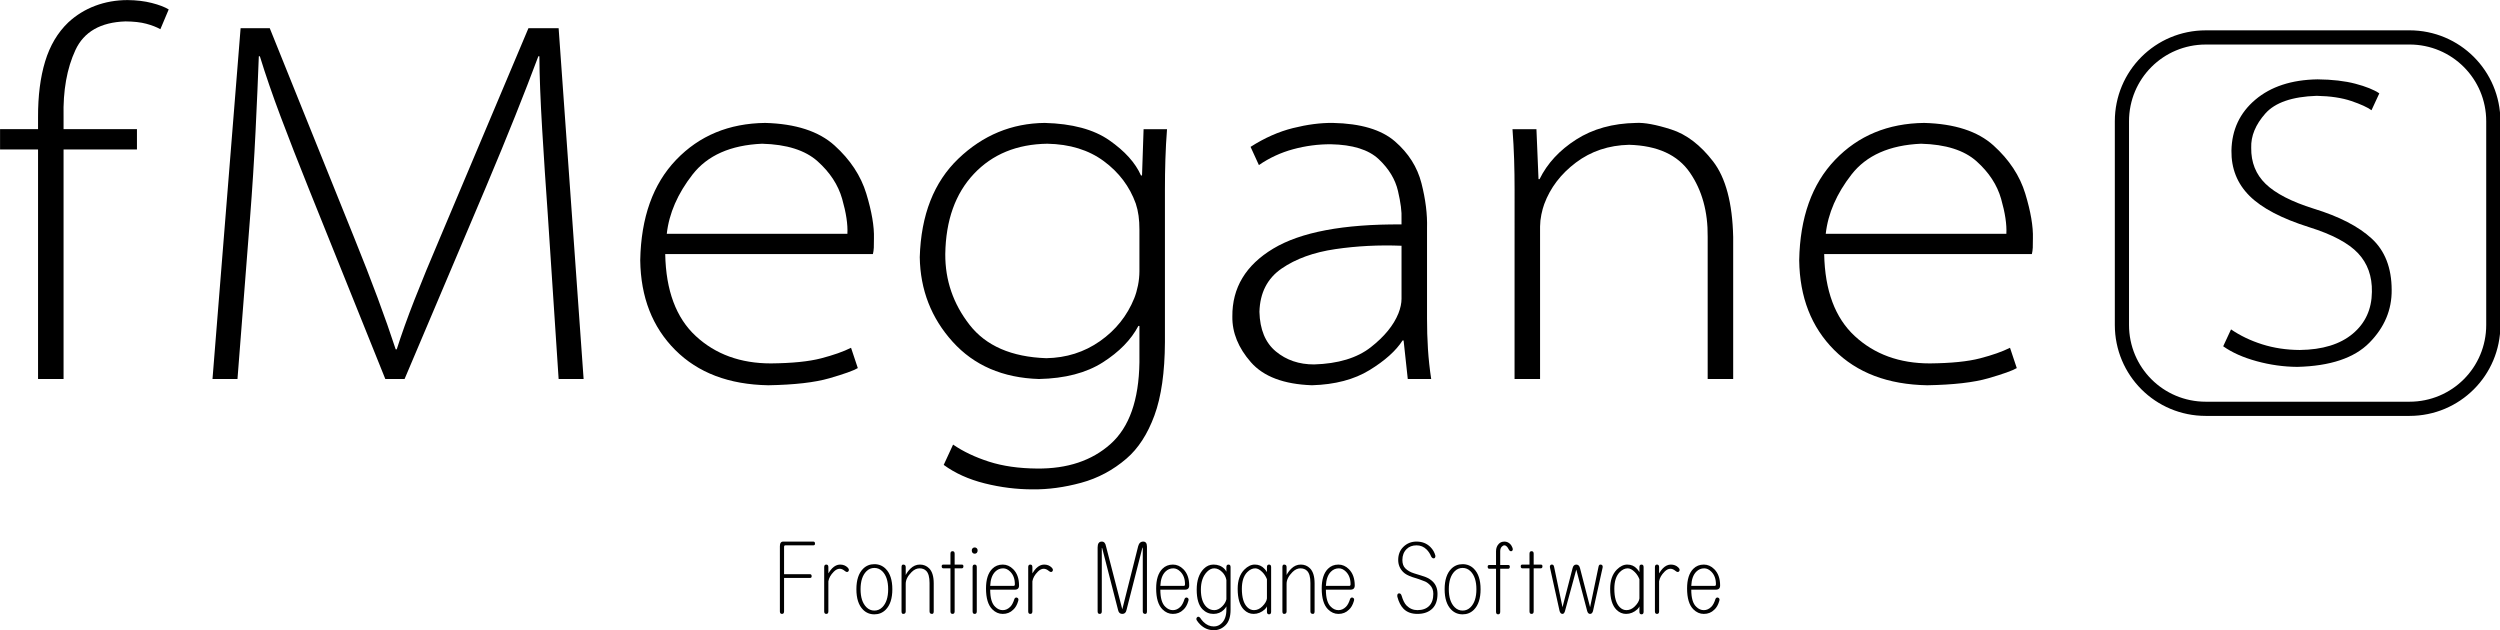 <?xml version="1.0" encoding="UTF-8" standalone="no"?>
<!-- Created with Inkscape (http://www.inkscape.org/) -->
<svg id="svg2" xmlns:rdf="http://www.w3.org/1999/02/22-rdf-syntax-ns#" xmlns="http://www.w3.org/2000/svg" height="100%" viewBox="0 0 679.103 171.191" width="100%" version="1.1" xmlns:cc="http://creativecommons.org/ns#" xmlns:dc="http://purl.org/dc/elements/1.1/">
 <g id="g3074" transform="translate(-5.1575088e-4,1.666691e-4)">
  <g id="g8" transform="matrix(2.344,0,0,2.344,-94.56,-120.702)">
   <g id="g10" style="letter-spacing:0px;word-spacing:0px;" line-height="125%" font-family="HGSKyokashotai" font-size="53.62px" font-style="normal" font-stretch="normal" font-variant="normal" font-weight="normal" fill="#000000">
    <path id="path12" d="m47.708,95.417,0-26.602,8.505,0,0-2.353-8.505,0,0-1.448c-0.07-3.02,0.387-5.591,1.372-7.714,0.985-2.123,2.921-3.231,5.806-3.325,0.956,0.008,1.758,0.098,2.405,0.271,0.647,0.173,1.193,0.385,1.636,0.633l0.965-2.292c-0.466-0.283-1.117-0.532-1.953-0.746-0.836-0.215-1.773-0.328-2.812-0.339-1.335,0.003-2.586,0.224-3.755,0.664-1.169,0.44-2.209,1.083-3.122,1.93-1.228,1.178-2.12,2.683-2.677,4.517-0.557,1.833-0.831,3.987-0.822,6.462v1.387h-4.403v2.353h4.403v26.602z"/>
    <path id="path14" d="m105.08,95.417,2.895,0-2.895-40.656-3.499,0-10.255,24.309c-1.144,2.672-2.129,5.064-2.956,7.178-0.827,2.114-1.511,4.024-2.051,5.731h-0.121c-0.598-1.833-1.297-3.821-2.094-5.964-0.796-2.142-1.706-4.477-2.729-7.005l-9.772-24.249h-3.378l-3.257,40.656h2.895l1.448-18.579c0.269-3.419,0.485-6.805,0.648-10.157,0.163-3.352,0.289-6.239,0.377-8.664h0.121c0.661,2.15,1.465,4.485,2.413,7.005,0.948,2.52,2.053,5.352,3.318,8.498l8.807,21.897h2.232l9.41-22.198c1.287-3.054,2.423-5.813,3.408-8.279,0.985-2.466,1.88-4.773,2.684-6.922h0.121c0.014,2.282,0.122,5.107,0.324,8.475,0.202,3.368,0.416,6.615,0.641,9.742z"/>
    <path id="path16" d="m141.5,80.94c0.058-0.23,0.093-0.479,0.106-0.746,0.013-0.268,0.018-0.622,0.015-1.063,0.043-1.381-0.251-3.11-0.882-5.188-0.632-2.078-1.86-3.941-3.684-5.59-1.825-1.649-4.505-2.52-8.041-2.614-4.192,0.049-7.631,1.474-10.315,4.275-2.684,2.801-4.072,6.684-4.162,11.65,0.057,4.271,1.406,7.732,4.049,10.383,2.643,2.65,6.239,4.015,10.79,4.094,3.034-0.053,5.396-0.324,7.088-0.814s2.787-0.882,3.288-1.176l-0.784-2.353c-0.892,0.445-2.048,0.852-3.469,1.222-1.42,0.369-3.36,0.566-5.821,0.588-3.519,0-6.419-1.056-8.701-3.167-2.282-2.111-3.463-5.278-3.544-9.501zm-23.887-2.353c0.264-2.361,1.259-4.651,2.986-6.869,1.727-2.218,4.411-3.407,8.053-3.567,2.858,0.073,5.004,0.751,6.439,2.035,1.435,1.284,2.383,2.735,2.846,4.354,0.463,1.619,0.665,2.968,0.608,4.046z"/>
    <path id="path18" d="m172.87,66.463-0.181,5.369-0.121,0c-0.646-1.468-1.873-2.83-3.68-4.087-1.807-1.257-4.3-1.925-7.48-2.006-3.823,0.042-7.156,1.421-9.998,4.139s-4.336,6.526-4.479,11.423c0.059,3.781,1.328,7.046,3.808,9.795,2.479,2.748,5.815,4.189,10.006,4.321,3.014-0.064,5.477-0.705,7.389-1.923,1.913-1.218,3.29-2.628,4.132-4.23h0.121v4.223c-0.062,4.366-1.175,7.518-3.34,9.455s-5.013,2.888-8.543,2.85c-2.105-0.018-3.957-0.284-5.557-0.799-1.6-0.515-2.985-1.174-4.155-1.976l-1.086,2.353c1.312,0.963,2.895,1.676,4.75,2.141,1.855,0.465,3.71,0.696,5.565,0.694,1.794,0.021,3.664-0.233,5.61-0.762,1.945-0.529,3.695-1.462,5.248-2.797,1.373-1.177,2.457-2.849,3.25-5.014,0.793-2.165,1.198-4.998,1.214-8.498v-17.674c-0.001-1.174,0.016-2.34,0.053-3.499,0.036-1.159,0.099-2.325,0.189-3.499zm-0.483,16.468c-0.003,0.549-0.058,1.095-0.166,1.636-0.108,0.542-0.254,1.042-0.437,1.5-0.824,2.031-2.147,3.685-3.966,4.961-1.82,1.277-3.896,1.935-6.228,1.976-4.024-0.141-6.985-1.428-8.882-3.861-1.898-2.433-2.838-5.168-2.82-8.204,0.059-3.911,1.162-7.007,3.31-9.29,2.148-2.282,4.985-3.448,8.513-3.499,2.61,0.048,4.794,0.721,6.552,2.021,1.758,1.299,2.992,2.938,3.702,4.916,0.15,0.45,0.258,0.922,0.324,1.417,0.067,0.495,0.099,1.028,0.098,1.599z"/>
    <path id="path20" d="m206.2,95.417c-0.178-1.174-0.304-2.34-0.377-3.499-0.073-1.159-0.108-2.325-0.106-3.499v-10.496c0.047-1.594-0.168-3.326-0.646-5.197-0.478-1.871-1.502-3.487-3.072-4.848s-3.97-2.075-7.201-2.14c-1.411-0.016-2.947,0.182-4.607,0.596-1.66,0.413-3.301,1.14-4.924,2.179l0.965,2.111c1.222-0.839,2.549-1.453,3.981-1.84,1.433-0.387,2.88-0.578,4.343-0.573,2.532,0.047,4.385,0.623,5.559,1.727,1.174,1.104,1.918,2.332,2.234,3.684,0.316,1.352,0.453,2.424,0.411,3.215v0.664c-6.728-0.045-11.685,0.89-14.869,2.805-3.184,1.915-4.763,4.539-4.735,7.872-0.026,1.862,0.69,3.627,2.149,5.293s3.819,2.556,7.08,2.669c2.665-0.077,4.89-0.662,6.673-1.757s3.058-2.238,3.823-3.431h0.121l0.483,4.464zm-3.438-9.29c-0,0.244-0.03,0.51-0.09,0.799-0.06,0.289-0.151,0.586-0.271,0.89-0.558,1.381-1.629,2.691-3.212,3.928s-3.77,1.899-6.56,1.983c-1.742,0.003-3.22-0.5-4.434-1.508-1.214-1.008-1.847-2.536-1.9-4.584,0.061-2.207,0.917-3.879,2.567-5.016s3.725-1.888,6.226-2.254c2.501-0.366,5.059-0.496,7.674-0.391z"/>
    <path id="path22" d="m215.86,95.417,2.956,0,0-17.674c0.005-0.462,0.055-0.925,0.151-1.387,0.096-0.462,0.206-0.865,0.332-1.206,0.7-1.896,1.924-3.502,3.672-4.818,1.748-1.316,3.801-2.002,6.16-2.058,3.283,0.091,5.63,1.161,7.043,3.212s2.101,4.539,2.066,7.465v16.468h2.956v-16.468c-0.09-3.942-0.868-6.862-2.335-8.76-1.466-1.898-3.08-3.129-4.841-3.693-1.761-0.564-3.129-0.817-4.104-0.757-2.678,0.049-4.983,0.69-6.914,1.923-1.932,1.233-3.347,2.764-4.245,4.592h-0.121l-0.241-5.791h-2.775c0.089,1.174,0.152,2.34,0.189,3.499,0.036,1.159,0.054,2.325,0.053,3.499z"/>
    <path id="path24" d="m275.81,80.94c0.058-0.23,0.093-0.479,0.106-0.746,0.013-0.268,0.018-0.622,0.015-1.063,0.043-1.381-0.251-3.11-0.882-5.188-0.632-2.078-1.86-3.941-3.684-5.59-1.825-1.649-4.505-2.52-8.041-2.614-4.192,0.049-7.631,1.474-10.315,4.275-2.684,2.801-4.072,6.684-4.162,11.65,0.057,4.271,1.406,7.732,4.049,10.383,2.643,2.65,6.239,4.015,10.79,4.094,3.034-0.053,5.396-0.324,7.088-0.814s2.787-0.882,3.288-1.176l-0.784-2.353c-0.892,0.445-2.048,0.852-3.469,1.222-1.42,0.369-3.36,0.566-5.821,0.588-3.519,0-6.419-1.056-8.701-3.167-2.282-2.111-3.463-5.278-3.544-9.501zm-23.887-2.353c0.264-2.361,1.259-4.651,2.986-6.869,1.727-2.218,4.411-3.407,8.053-3.567,2.858,0.073,5.004,0.751,6.439,2.035,1.435,1.284,2.383,2.735,2.846,4.354,0.463,1.619,0.665,2.968,0.608,4.046z"/>
   </g>
   <g id="g26" transform="matrix(0.837,0,0,0.837,58.057,11.502)">
    <path id="path28" stroke-linejoin="round" d="m284.24,52.961,28.199,0c6.433,0,11.611,5.179,11.611,11.611v28.199c0,6.433-5.179,11.611-11.611,11.611h-28.2c-6.433,0-11.611-5.179-11.611-11.611v-28.197c0-6.433,5.179-11.611,11.611-11.611z" stroke="#000000" stroke-miterlimit="4" stroke-width="1.965" fill="none"/>
    <g id="g30" style="letter-spacing:0px;word-spacing:0px;" line-height="125%" font-family="HGSKyokashotai" font-size="50.697px" font-style="normal" font-stretch="normal" font-variant="normal" font-weight="normal" fill="#000000">
     <path id="path32" d="m286.65,95.725c1.223,0.867,2.77,1.556,4.641,2.067,1.871,0.511,3.746,0.772,5.625,0.784,4.561-0.113,7.886-1.227,9.974-3.344,2.088-2.116,3.117-4.557,3.087-7.322-0.011-3.045-0.93-5.41-2.759-7.093s-4.502-3.064-8.02-4.142c-3.081-0.968-5.303-2.111-6.666-3.429s-2.031-2.988-2.003-5.012c-0.053-1.622,0.595-3.197,1.946-4.727s3.725-2.349,7.122-2.46c1.895,0.037,3.494,0.277,4.798,0.72,1.303,0.443,2.233,0.869,2.788,1.276l1.084-2.338c-0.752-0.505-1.857-0.949-3.315-1.333-1.458-0.384-3.205-0.586-5.24-0.606-3.591,0.058-6.461,0.997-8.612,2.816-2.151,1.819-3.253,4.169-3.308,7.051-0.032,2.485,0.802,4.573,2.502,6.266,1.7,1.693,4.459,3.14,8.277,4.342,3.181,0.997,5.431,2.197,6.751,3.6,1.32,1.403,1.959,3.188,1.918,5.354-0.027,2.406-0.914,4.338-2.659,5.796-1.746,1.458-4.186,2.207-7.322,2.246-1.862-0.012-3.599-0.273-5.211-0.784-1.612-0.511-3.05-1.2-4.313-2.067z"/>
    </g>
   </g>
  </g>
  <g id="g34" style="letter-spacing:0px;word-spacing:0px;" line-height="125%" font-family="HGSKyokashotai" transform="translate(68.125,54.253)" font-stretch="normal" font-size="29.072px" font-variant="normal" font-weight="normal" font-style="normal" fill="#000000">
   <path id="path36" d="m152.81,92.863c0.303,0,0.454,0.189,0.454,0.568-0,0.303-0.151,0.454-0.454,0.454h-7.609c-0.227,0-0.341,0.151-0.341,0.454v7.382h7.041c0.303,0,0.454,0.189,0.454,0.568-0,0.303-0.151,0.454-0.454,0.454h-7.041v9.085c-0,0.454-0.189,0.681-0.568,0.681s-0.568-0.227-0.568-0.681v-17.716c0-0.833,0.303-1.249,0.909-1.249z"/>
   <path id="path38" d="m155.76,99.79c0-0.454,0.189-0.681,0.568-0.681,0.379,0,0.568,0.227,0.568,0.681v1.704c0.379-0.606,0.719-1.06,1.022-1.363,0.681-0.681,1.401-1.022,2.158-1.022,0.833,0,1.514,0.265,2.044,0.795,0.379,0.379,0.454,0.719,0.227,1.022s-0.568,0.265-1.022-0.114c-0.454-0.379-0.909-0.568-1.363-0.568-0.53,0-1.06,0.265-1.59,0.795-0.833,0.833-1.325,1.704-1.476,2.612v8.177c-0,0.454-0.189,0.681-0.568,0.681s-0.568-0.227-0.568-0.681z"/>
   <path id="path40" d="m169.39,100.02c-0.833,0-1.552,0.303-2.158,0.909-1.06,1.06-1.59,2.688-1.59,4.883s0.53,3.823,1.59,4.883c0.606,0.606,1.325,0.909,2.158,0.909,0.833,0,1.552-0.303,2.158-0.909,1.06-1.06,1.59-2.688,1.59-4.883-0-2.196-0.53-3.823-1.59-4.883-0.606-0.606-1.325-0.909-2.158-0.909zm0-1.022c1.211,0,2.233,0.416,3.066,1.249,1.211,1.211,1.817,3.066,1.817,5.565-0,2.498-0.606,4.353-1.817,5.565-0.833,0.833-1.855,1.249-3.066,1.249-1.211,0-2.233-0.416-3.066-1.249-1.211-1.211-1.817-3.066-1.817-5.565,0-2.498,0.606-4.353,1.817-5.565,0.833-0.833,1.855-1.249,3.066-1.249z"/>
   <path id="path42" d="m176.77,99.79c0-0.454,0.151-0.681,0.454-0.681,0.454,0,0.681,0.227,0.681,0.681v2.158c0.303-0.606,0.719-1.173,1.249-1.704,0.757-0.757,1.628-1.136,2.612-1.136,0.984,0,1.817,0.341,2.498,1.022,0.833,0.833,1.249,2.196,1.249,4.088v7.609c-0,0.454-0.151,0.681-0.454,0.681-0.454,0-0.681-0.227-0.681-0.681v-7.722c-0-1.59-0.303-2.688-0.909-3.293-0.454-0.454-1.06-0.681-1.817-0.681-0.757,0-1.476,0.341-2.158,1.022-1.06,1.06-1.59,2.12-1.59,3.18v7.495c0,0.454-0.227,0.681-0.681,0.681-0.303,0-0.454-0.227-0.454-0.681z"/>
   <path id="path44" d="m190.06,99.109,0-2.953c-0-0.454,0.189-0.681,0.568-0.681,0.379,0,0.568,0.227,0.568,0.681v2.953h1.931c0.303,0,0.454,0.151,0.454,0.454-0,0.379-0.151,0.568-0.454,0.568h-1.931v11.697c-0,0.454-0.189,0.681-0.568,0.681-0.379,0-0.568-0.227-0.568-0.681v-11.697h-1.931c-0.303,0-0.454-0.189-0.454-0.568,0-0.303,0.151-0.454,0.454-0.454z"/>
   <path id="path46" d="m197.21,94.68c0.151,0.151,0.227,0.341,0.227,0.568,0,0.303-0.076,0.53-0.227,0.681-0.151,0.151-0.341,0.227-0.568,0.227-0.227,0-0.416-0.076-0.568-0.227-0.151-0.151-0.227-0.379-0.227-0.681,0-0.227,0.076-0.416,0.227-0.568,0.151-0.151,0.341-0.227,0.568-0.227,0.227,0,0.416,0.076,0.568,0.227zm-1.136,5.11c-0-0.454,0.189-0.681,0.568-0.681,0.379,0,0.568,0.227,0.568,0.681v12.038c0,0.454-0.189,0.681-0.568,0.681-0.379,0-0.568-0.227-0.568-0.681z"/>
   <path id="path48" d="m204.26,99.109c1.06,0,2.006,0.416,2.839,1.249,1.06,1.06,1.59,2.536,1.59,4.429-0,0.757-0.379,1.136-1.136,1.136h-6.7c0,2.271,0.454,3.823,1.363,4.656,0.606,0.606,1.287,0.909,2.044,0.909,0.757,0,1.438-0.303,2.044-0.909,0.454-0.454,0.833-1.173,1.136-2.158,0.151-0.303,0.379-0.416,0.681-0.341,0.379,0.151,0.492,0.454,0.341,0.909-0.303,1.06-0.757,1.855-1.363,2.385-0.757,0.757-1.704,1.136-2.839,1.136-1.06,0-2.006-0.416-2.839-1.249-1.136-1.136-1.704-3.028-1.704-5.678-0-2.423,0.568-4.202,1.704-5.338,0.757-0.757,1.704-1.136,2.839-1.136zm-2.044,1.931c-0.833,0.833-1.287,2.12-1.363,3.861h6.36c0.227,0,0.341-0.151,0.341-0.454-0-1.438-0.416-2.574-1.249-3.407-0.606-0.606-1.249-0.908-1.931-0.909-0.833,0-1.552,0.303-2.158,0.909z"/>
   <path id="path50" d="m211.18,99.79c0-0.454,0.189-0.681,0.568-0.681,0.379,0,0.568,0.227,0.568,0.681v1.704c0.379-0.606,0.719-1.06,1.022-1.363,0.681-0.681,1.401-1.022,2.158-1.022,0.833,0,1.514,0.265,2.044,0.795,0.379,0.379,0.454,0.719,0.227,1.022-0.227,0.303-0.568,0.265-1.022-0.114-0.454-0.379-0.909-0.568-1.363-0.568-0.53,0-1.06,0.265-1.59,0.795-0.833,0.833-1.325,1.704-1.476,2.612v8.177c-0,0.454-0.189,0.681-0.568,0.681-0.379,0-0.568-0.227-0.568-0.681z"/>
   <path id="path52" d="m231.17,92.863c0.606,0,0.984,0.416,1.136,1.249l4.429,17.148,4.315-17.148c0.227-0.833,0.681-1.249,1.363-1.249,0.681,0,1.022,0.454,1.022,1.363v17.602c-0,0.454-0.151,0.681-0.454,0.681-0.454,0-0.681-0.227-0.681-0.681v-17.148c-0-0.227-0.038-0.265-0.114-0.114l-4.315,16.921c-0.151,0.681-0.53,1.022-1.136,1.022-0.606,0-0.984-0.341-1.136-1.022l-4.315-16.808c-0.076-0.151-0.114-0.151-0.114,0v17.148c0,0.454-0.189,0.681-0.568,0.681s-0.568-0.227-0.568-0.681v-17.375c0-1.06,0.379-1.59,1.136-1.59z"/>
   <path id="path54" d="m250.48,99.109c1.06,0,2.006,0.416,2.839,1.249,1.06,1.06,1.59,2.536,1.59,4.429-0,0.757-0.379,1.136-1.136,1.136h-6.7c0,2.271,0.454,3.823,1.363,4.656,0.606,0.606,1.287,0.909,2.044,0.909,0.757,0,1.438-0.303,2.044-0.909,0.454-0.454,0.833-1.173,1.136-2.158,0.151-0.303,0.379-0.416,0.681-0.341,0.379,0.151,0.492,0.454,0.341,0.909-0.303,1.06-0.757,1.855-1.363,2.385-0.757,0.757-1.704,1.136-2.839,1.136-1.06,0-2.006-0.416-2.839-1.249-1.136-1.136-1.704-3.028-1.704-5.678,0-2.423,0.568-4.202,1.704-5.338,0.757-0.757,1.704-1.136,2.839-1.136zm-2.044,1.931c-0.833,0.833-1.287,2.12-1.363,3.861h6.36c0.227,0,0.341-0.151,0.341-0.454,0-1.438-0.416-2.574-1.249-3.407-0.606-0.606-1.249-0.908-1.931-0.909-0.833,0-1.552,0.303-2.158,0.909z"/>
   <path id="path56" d="m261.72,100.13c-0.681,0-1.325,0.303-1.931,0.909-1.136,1.136-1.704,2.763-1.704,4.883-0,2.12,0.492,3.672,1.476,4.656,0.606,0.606,1.325,0.909,2.158,0.909,0.757,0,1.476-0.341,2.158-1.022,0.606-0.606,0.984-1.249,1.136-1.931v-5.224c-0.151-0.833-0.53-1.552-1.136-2.158-0.681-0.681-1.401-1.022-2.158-1.022zm-0.227-1.022c1.211,0,2.196,0.379,2.953,1.136,0.227,0.227,0.416,0.492,0.568,0.795v-1.249c-0-0.454,0.189-0.681,0.568-0.681,0.379,0,0.568,0.227,0.568,0.681v11.584c-0,1.893-0.454,3.293-1.363,4.202-0.909,0.909-1.968,1.363-3.18,1.363-1.438,0-2.688-0.53-3.748-1.59-0.379-0.379-0.681-0.757-0.909-1.136-0.151-0.303-0.114-0.568,0.114-0.795,0.227-0.227,0.492-0.189,0.795,0.114,0.303,0.454,0.606,0.833,0.909,1.136,0.833,0.833,1.779,1.249,2.839,1.249,0.833,0,1.552-0.303,2.158-0.909,0.833-0.833,1.249-2.044,1.249-3.634v-0.909c-0.151,0.303-0.379,0.606-0.681,0.909-0.757,0.757-1.704,1.136-2.839,1.136s-2.12-0.416-2.953-1.249c-1.06-1.06-1.59-2.839-1.59-5.338s0.644-4.391,1.931-5.678c0.757-0.757,1.628-1.136,2.612-1.136z"/>
   <path id="path58" d="m272.85,100.13c-0.757,0-1.476,0.341-2.158,1.022-0.984,0.984-1.476,2.498-1.476,4.543,0,2.347,0.492,4.013,1.476,4.997,0.53,0.53,1.136,0.795,1.817,0.795,0.833,0,1.59-0.341,2.271-1.022,0.757-0.757,1.173-1.476,1.249-2.158v-5.224c-0.303-0.757-0.719-1.401-1.249-1.931-0.681-0.681-1.325-1.022-1.931-1.022zm-0.114-1.022c1.06,0,1.931,0.379,2.612,1.136,0.227,0.227,0.454,0.53,0.681,0.909v-1.363c-0-0.454,0.189-0.681,0.568-0.681,0.379,0,0.568,0.227,0.568,0.681v12.151c-0,0.454-0.189,0.681-0.568,0.681-0.379,0-0.568-0.227-0.568-0.681v-1.476c-0.076,0.227-0.265,0.492-0.568,0.795-0.909,0.833-1.931,1.249-3.066,1.249-0.984,0-1.855-0.379-2.612-1.136-1.136-1.136-1.704-3.028-1.704-5.678,0-2.271,0.606-4.013,1.817-5.224,0.909-0.908,1.855-1.363,2.839-1.363z"/>
   <path id="path60" d="m280.23,99.79c0-0.454,0.151-0.681,0.454-0.681,0.454,0,0.681,0.227,0.681,0.681v2.158c0.303-0.606,0.719-1.173,1.249-1.704,0.757-0.757,1.628-1.136,2.612-1.136,0.984,0,1.817,0.341,2.498,1.022,0.833,0.833,1.249,2.196,1.249,4.088v7.609c-0,0.454-0.151,0.681-0.454,0.681-0.454,0-0.681-0.227-0.681-0.681v-7.722c-0-1.59-0.303-2.688-0.909-3.293-0.454-0.454-1.06-0.681-1.817-0.681-0.757,0-1.476,0.341-2.158,1.022-1.06,1.06-1.59,2.12-1.59,3.18v7.495c0,0.454-0.227,0.681-0.681,0.681-0.303,0-0.454-0.227-0.454-0.681z"/>
   <path id="path62" d="m295.45,99.109c1.06,0,2.006,0.416,2.839,1.249,1.06,1.06,1.59,2.536,1.59,4.429-0,0.757-0.379,1.136-1.136,1.136h-6.7c-0,2.271,0.454,3.823,1.363,4.656,0.606,0.606,1.287,0.909,2.044,0.909,0.757,0,1.438-0.303,2.044-0.909,0.454-0.454,0.833-1.173,1.136-2.158,0.151-0.303,0.379-0.416,0.681-0.341,0.379,0.151,0.492,0.454,0.341,0.909-0.303,1.06-0.757,1.855-1.363,2.385-0.757,0.757-1.704,1.136-2.839,1.136-1.06,0-2.006-0.416-2.839-1.249-1.136-1.136-1.704-3.028-1.704-5.678,0-2.423,0.568-4.202,1.704-5.338,0.757-0.757,1.704-1.136,2.839-1.136zm-2.044,1.931c-0.833,0.833-1.287,2.12-1.363,3.861h6.36c0.227,0,0.341-0.151,0.341-0.454-0-1.438-0.416-2.574-1.249-3.407-0.606-0.606-1.249-0.908-1.931-0.909-0.833,0-1.552,0.303-2.158,0.909z"/>
   <path id="path64" d="m316.68,92.863c1.514,0,2.763,0.492,3.748,1.476,0.681,0.681,1.136,1.476,1.363,2.385-0,0.379-0.114,0.606-0.341,0.681-0.303,0.076-0.568-0.076-0.795-0.454-0.303-0.757-0.719-1.401-1.249-1.931-0.757-0.757-1.666-1.136-2.726-1.136-1.136,0-2.044,0.341-2.725,1.022-0.757,0.757-1.136,1.741-1.136,2.953,0,0.984,0.265,1.741,0.795,2.271,0.606,0.606,1.401,1.06,2.385,1.363,1.514,0.454,2.574,0.795,3.18,1.022,0.757,0.303,1.401,0.719,1.931,1.249,0.833,0.833,1.249,1.931,1.249,3.293-0,1.741-0.454,3.066-1.363,3.975-0.984,0.984-2.347,1.476-4.088,1.476-1.59,0-2.839-0.454-3.748-1.363-0.757-0.757-1.325-1.855-1.704-3.293-0.076-0.53,0.038-0.833,0.341-0.909,0.379-0.076,0.644,0.114,0.795,0.568,0.379,1.287,0.833,2.196,1.363,2.725,0.833,0.833,1.817,1.249,2.953,1.249,1.363,0,2.423-0.379,3.18-1.136,0.757-0.757,1.136-1.855,1.136-3.293-0-0.984-0.303-1.779-0.909-2.385-0.53-0.53-1.022-0.871-1.476-1.022-0.909-0.379-2.006-0.757-3.293-1.136-1.136-0.379-1.968-0.833-2.498-1.363-0.909-0.908-1.363-2.006-1.363-3.293,0-1.438,0.454-2.612,1.363-3.521,0.984-0.984,2.196-1.476,3.634-1.476z"/>
   <path id="path66" d="m329.18,100.02c-0.833,0-1.552,0.303-2.158,0.909-1.06,1.06-1.59,2.688-1.59,4.883-0,2.196,0.53,3.823,1.59,4.883,0.606,0.606,1.325,0.909,2.158,0.909,0.833,0,1.552-0.303,2.158-0.909,1.06-1.06,1.59-2.688,1.59-4.883-0-2.196-0.53-3.823-1.59-4.883-0.606-0.606-1.325-0.909-2.158-0.909zm0-1.022c1.211,0,2.233,0.416,3.066,1.249,1.211,1.211,1.817,3.066,1.817,5.565-0,2.498-0.606,4.353-1.817,5.565-0.833,0.833-1.855,1.249-3.066,1.249-1.211,0-2.233-0.416-3.066-1.249-1.211-1.211-1.817-3.066-1.817-5.565,0-2.498,0.606-4.353,1.817-5.565,0.833-0.833,1.855-1.249,3.066-1.249z"/>
   <path id="path68" d="m340.53,92.863c0.606,0,1.136,0.227,1.59,0.681,0.227,0.227,0.416,0.53,0.568,0.909,0.227,0.53,0.151,0.871-0.227,1.022-0.303,0.076-0.568-0.114-0.795-0.568-0.151-0.303-0.303-0.53-0.454-0.681-0.227-0.227-0.454-0.341-0.681-0.341-0.227,0-0.454,0.114-0.681,0.341-0.303,0.303-0.454,0.719-0.454,1.249v3.748h2.158c0.303,0,0.454,0.151,0.454,0.454-0,0.379-0.151,0.568-0.454,0.568h-2.158v11.697c0,0.454-0.189,0.681-0.568,0.681-0.379,0-0.568-0.227-0.568-0.681v-11.697h-1.817c-0.303,0-0.454-0.189-0.454-0.568,0-0.303,0.151-0.454,0.454-0.454h1.817v-3.743c-0-0.833,0.265-1.514,0.795-2.044,0.379-0.379,0.871-0.568,1.476-0.568z"/>
   <path id="path70" d="m347.35,99.109,0-2.953c0-0.454,0.189-0.681,0.568-0.681,0.379,0,0.568,0.227,0.568,0.681v2.953h1.931c0.303,0,0.454,0.151,0.454,0.454-0,0.379-0.151,0.568-0.454,0.568h-1.931v11.697c0,0.454-0.189,0.681-0.568,0.681s-0.568-0.227-0.568-0.681v-11.697h-1.931c-0.303,0-0.454-0.189-0.454-0.568,0-0.303,0.151-0.454,0.454-0.454z"/>
   <path id="path72" d="m353.25,99.109c0.454-0.076,0.719,0.151,0.795,0.681l2.271,10.902,2.725-10.561c0.151-0.681,0.492-1.022,1.022-1.022,0.53,0,0.871,0.341,1.022,1.022l2.726,10.561,2.271-10.902c0.076-0.53,0.303-0.757,0.681-0.681,0.379,0.076,0.53,0.341,0.454,0.795l-2.612,11.811c-0.151,0.53-0.416,0.795-0.795,0.795-0.379,0-0.644-0.265-0.795-0.795l-2.953-11.243-3.066,11.243c-0.151,0.53-0.379,0.795-0.681,0.795-0.379,0-0.644-0.265-0.795-0.795l-2.612-11.811c-0.076-0.379,0.038-0.644,0.341-0.795z"/>
   <path id="path74" d="m374.03,100.13c-0.757,0-1.476,0.341-2.158,1.022-0.984,0.984-1.476,2.498-1.476,4.543,0,2.347,0.492,4.013,1.476,4.997,0.53,0.53,1.136,0.795,1.817,0.795,0.833,0,1.59-0.341,2.271-1.022,0.757-0.757,1.173-1.476,1.249-2.158v-5.224c-0.303-0.757-0.719-1.401-1.249-1.931-0.681-0.681-1.325-1.022-1.931-1.022zm-0.114-1.022c1.06,0,1.931,0.379,2.612,1.136,0.227,0.227,0.454,0.53,0.681,0.909v-1.363c-0-0.454,0.189-0.681,0.568-0.681,0.379,0,0.568,0.227,0.568,0.681v12.151c-0,0.454-0.189,0.681-0.568,0.681-0.379,0-0.568-0.227-0.568-0.681v-1.476c-0.076,0.227-0.265,0.492-0.568,0.795-0.909,0.833-1.931,1.249-3.066,1.249-0.984,0-1.855-0.379-2.612-1.136-1.136-1.136-1.704-3.028-1.704-5.678,0-2.271,0.606-4.013,1.817-5.224,0.909-0.908,1.855-1.363,2.839-1.363z"/>
   <path id="path76" d="m381.42,99.79c0-0.454,0.189-0.681,0.568-0.681,0.379,0,0.568,0.227,0.568,0.681v1.704c0.379-0.606,0.719-1.06,1.022-1.363,0.681-0.681,1.401-1.022,2.158-1.022,0.833,0,1.514,0.265,2.044,0.795,0.379,0.379,0.454,0.719,0.227,1.022-0.227,0.303-0.568,0.265-1.022-0.114-0.454-0.379-0.909-0.568-1.363-0.568-0.53,0-1.06,0.265-1.59,0.795-0.833,0.833-1.325,1.704-1.476,2.612v8.177c0,0.454-0.189,0.681-0.568,0.681-0.379,0-0.568-0.227-0.568-0.681z"/>
   <path id="path78" d="m394.7,99.109c1.06,0,2.006,0.416,2.839,1.249,1.06,1.06,1.59,2.536,1.59,4.429-0,0.757-0.379,1.136-1.136,1.136h-6.7c0,2.271,0.454,3.823,1.363,4.656,0.606,0.606,1.287,0.909,2.044,0.909,0.757,0,1.438-0.303,2.044-0.909,0.454-0.454,0.833-1.173,1.136-2.158,0.151-0.303,0.379-0.416,0.681-0.341,0.379,0.151,0.492,0.454,0.341,0.909-0.303,1.06-0.757,1.855-1.363,2.385-0.757,0.757-1.704,1.136-2.839,1.136-1.06,0-2.006-0.416-2.839-1.249-1.136-1.136-1.704-3.028-1.704-5.678,0-2.423,0.568-4.202,1.704-5.338,0.757-0.757,1.704-1.136,2.839-1.136zm-2.044,1.931c-0.833,0.833-1.287,2.12-1.363,3.861h6.36c0.227,0,0.341-0.151,0.341-0.454-0-1.438-0.416-2.574-1.249-3.407-0.606-0.606-1.249-0.908-1.931-0.909-0.833,0-1.552,0.303-2.158,0.909z"/>
  </g>
 </g>
</svg>
